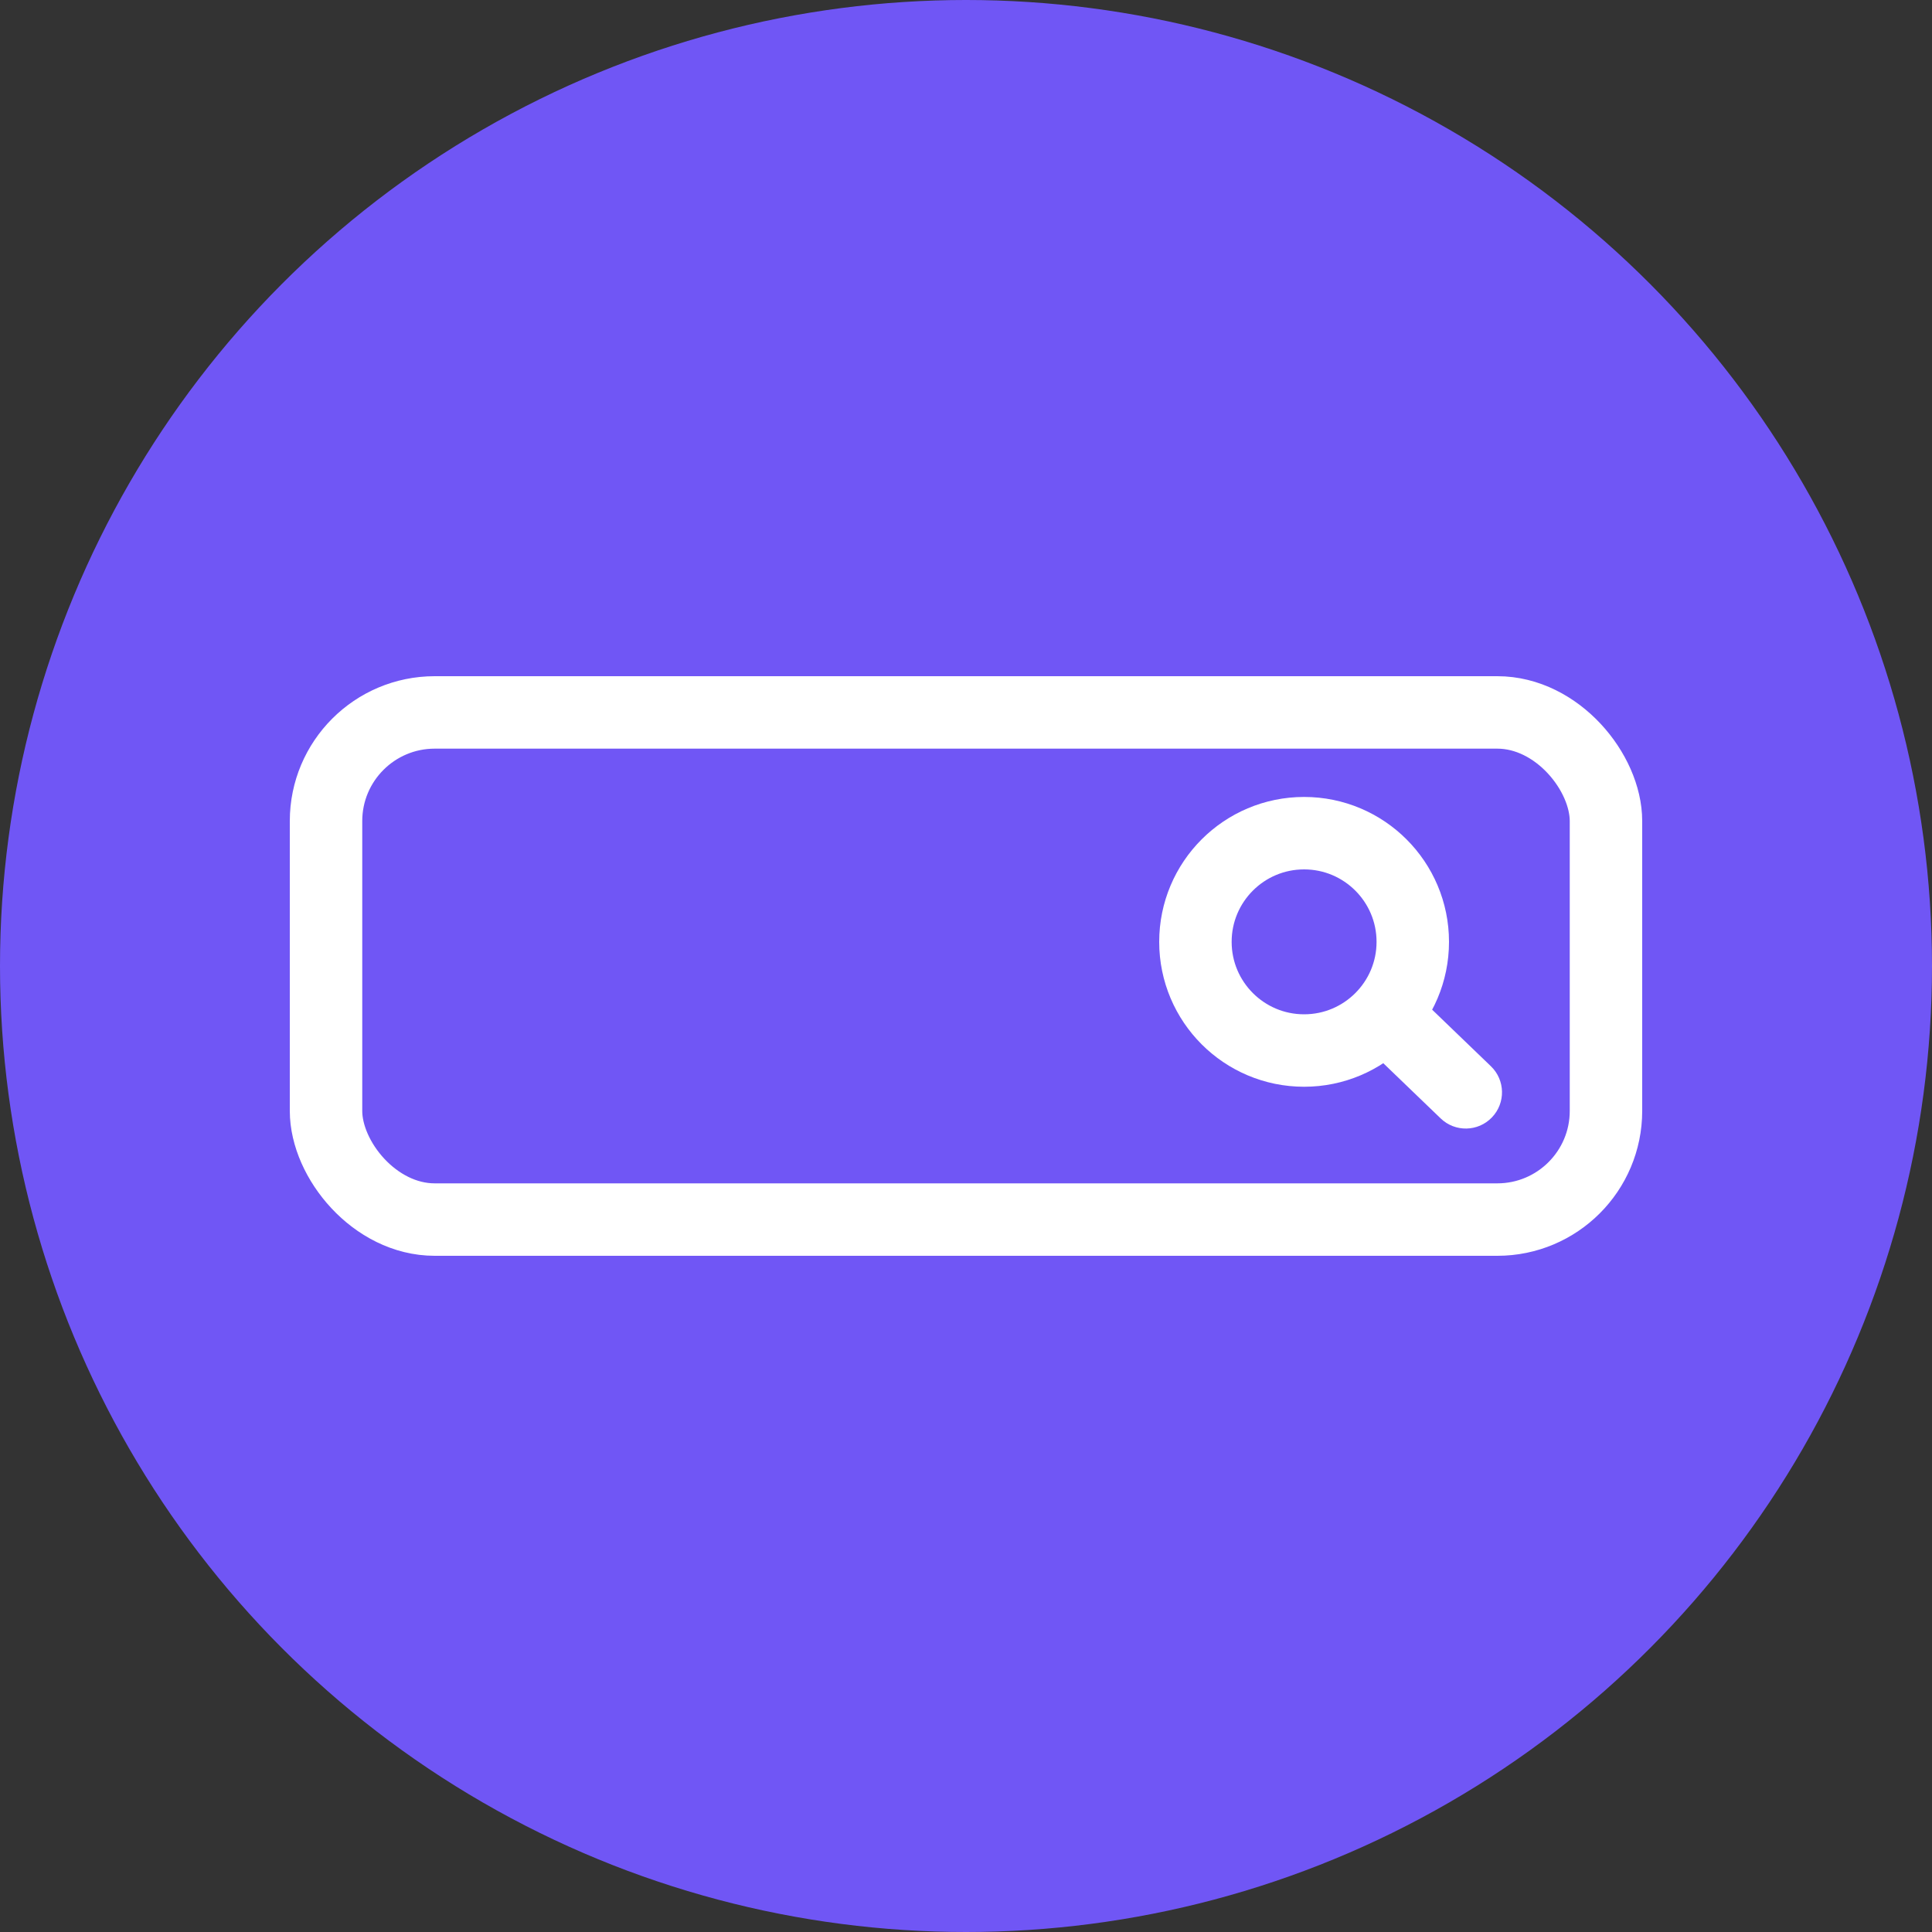 <svg width="40" height="40" viewBox="0 0 40 40" fill="none" xmlns="http://www.w3.org/2000/svg">
<rect x="0" y="0" width="40" height="40" fill="#333333" stroke="none"/>
<circle cx="20" cy="20" r="20" fill="#7056F5"/>
<rect x="6.75" y="14.75" width="26.5" height="10.5" rx="2.25" stroke="white" stroke-width="1.5"/>
<circle cx="27" cy="19.5" r="2.25" stroke="white" stroke-width="1.5"/>
<path d="M29.828 23.156C30.126 23.443 30.601 23.434 30.888 23.135C31.175 22.837 31.166 22.362 30.867 22.075L29.828 23.156ZM28.247 21.635L29.828 23.156L30.867 22.075L29.287 20.554L28.247 21.635Z" fill="white"/>
</svg>

